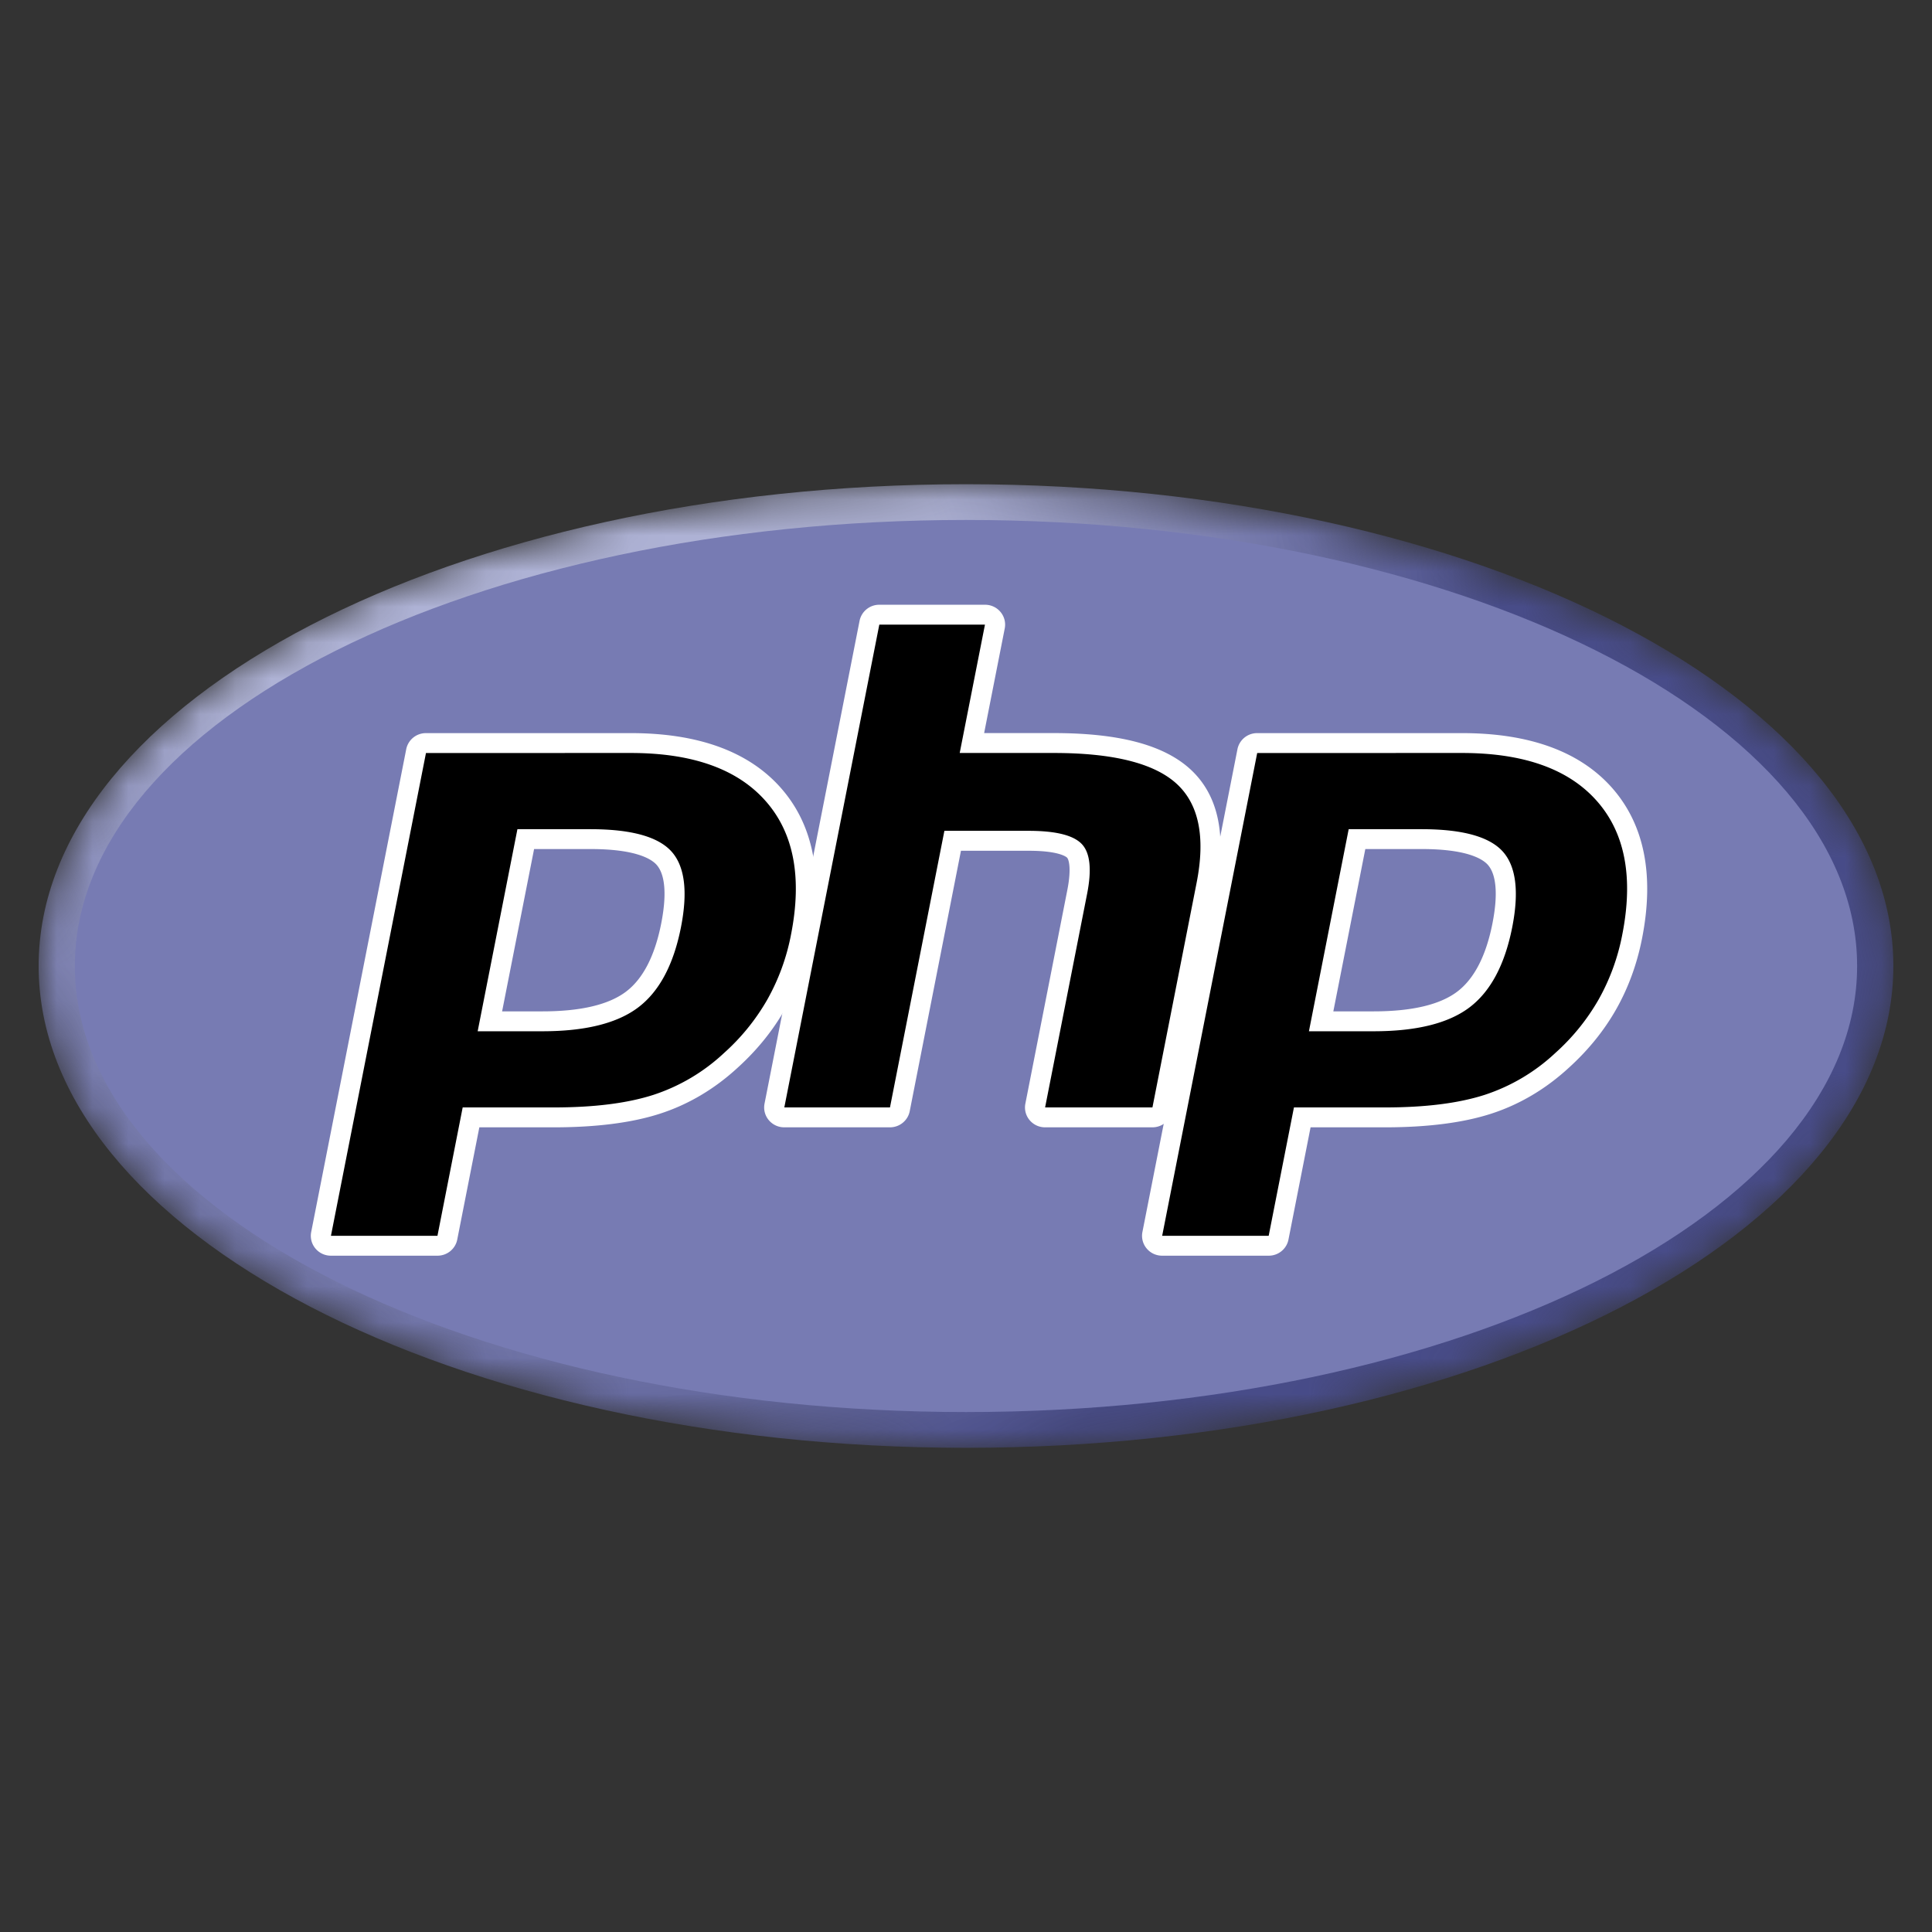<?xml version="1.0" standalone="no"?>
<svg xmlns="http://www.w3.org/2000/svg" xmlns:xlink="http://www.w3.org/1999/xlink" class="icon" viewBox="0 0 54 54">
  <rect x="0" y="0" width="54" height="54" fill="#333333" stroke="none"/>
  <defs>
    <path id="path-1" d="M0 13.467C0 6.029 11.605 0 25.92 0s25.92 6.03 25.92 13.467-11.605 13.466-25.92 13.466S0 20.903 0 13.467" />
    <radialGradient id="radialGradient-3" cx="30.02%" cy="82.422%" r="126.375%" fx="30.02%" fy="82.422%" gradientTransform="matrix(.519 0 0 1 .144 0)">
      <stop offset="0%" stop-color="#AEB2D5" />
      <stop offset="30%" stop-color="#AEB2D5" />
      <stop offset="75%" stop-color="#484C89" />
      <stop offset="100%" stop-color="#484C89" />
    </radialGradient>
    <path id="path-4" d="M0 30 54 30 54 0 0 0z" />
    <path id="path-6" d="M0 30 54 30 54 0 0 0z" />
  </defs>
  <g fill="none" fill-rule="evenodd" stroke="none" stroke-width="1">
    <g transform="translate(0 12)">
      <g transform="matrix(1 0 0 -1 0 30)">
        <g transform="translate(1.08 1.533)">
          <g>
            <mask id="mask-2" fill="#fff"><use xlink:href="#path-1" /></mask>
            <g mask="url(#mask-2)">
              <g>
                <g fill="url(#radialGradient-3)" fill-rule="nonzero"><path id="path3462" d="M0 13.467C0 6.029 11.605 0 25.92 0s25.92 6.03 25.92 13.467-11.605 13.466-25.92 13.466S0 20.903 0 13.467" /></g>
              </g>
            </g>
          </g>
        </g>
        <g>
          <mask id="mask-5" fill="#fff"><use xlink:href="#path-4" /></mask>
          <g mask="url(#mask-5)">
            <g transform="translate(2.092 2.533)"><path fill="#777BB3" fill-rule="nonzero" d="M24.908 0c13.755 0 24.907 5.582 24.907 12.467S38.663 24.934 24.908 24.934 0 19.352 0 12.467 11.152 0 24.908 0" /></g>
          </g>
        </g>
        <g>
          <mask id="mask-7" fill="#fff"><use xlink:href="#path-6" /></mask>
          <g mask="url(#mask-7)">
            <g transform="translate(8.688 6.903)">
              <g transform="translate(.281 .278)"><path fill="#000" fill-rule="nonzero" d="M6.193 6.273c1.131 0 1.976.206 2.51.612.529.402.894 1.099 1.085 2.07.178.908.11 1.542-.202 1.884-.32.35-1.01.527-2.052.527H5.726L4.724 6.273zM.281 0a.28.28 0 0 0-.217.101.28.28 0 0 0-.059.23l2.656 13.495a.28.28 0 0 0 .276.225h5.724c1.799 0 3.138-.482 3.98-1.434.845-.957 1.107-2.294.776-3.974a6.3 6.3 0 0 0-.688-1.89 6.3 6.3 0 0 0-1.267-1.568 5.6 5.6 0 0 0-2.085-1.233c-.75-.242-1.714-.364-2.864-.364H4.196L3.534.225A.28.28 0 0 0 3.258 0z" /></g>
              <g><path fill="#FFF" fill-rule="nonzero" d="M6.24 11.366h1.575c1.258 0 1.695-.273 1.844-.435.246-.27.293-.84.134-1.646-.178-.902-.507-1.542-.98-1.902-.484-.368-1.27-.554-2.338-.554H5.346zm2.702 3.24H3.218a.56.56 0 0 1-.552-.45L.01.662A.55.55 0 0 1 .128.202.56.56 0 0 1 .562 0H3.54c.27 0 .5.189.552.45l.618 3.138h2.086c1.18 0 2.172.127 2.95.377.802.257 1.538.693 2.19 1.295.54.49.984 1.04 1.32 1.635s.579 1.259.72 1.973c.347 1.768.064 3.185-.842 4.21-.897 1.014-2.307 1.528-4.19 1.528M4.663 6.273h1.81q1.8 0 2.682.67.88.67 1.19 2.237.295 1.504-.27 2.123-.565.618-2.261.618h-2.04zm4.278 7.778q2.583 0 3.768-1.34 1.185-1.338.712-3.737a6 6 0 0 0-.658-1.808 6 6 0 0 0-1.211-1.498 5.3 5.3 0 0 0-1.981-1.174q-1.09-.35-2.777-.35h-2.55L3.539.556H.562L3.218 14.05z" /></g>
              <g transform="translate(12.953 3.866)"><path fill="#000" fill-rule="nonzero" d="M7.57 0a.28.28 0 0 0-.217.101.28.28 0 0 0-.059.23L8.47 6.3c.112.569.084.976-.078 1.149-.099.105-.396.281-1.275.281H4.988L3.51.225A.28.28 0 0 0 3.234 0H.281a.28.28 0 0 0-.217.101.28.28 0 0 0-.059.23l2.656 13.495a.28.28 0 0 0 .276.225H5.89a.28.28 0 0 0 .217-.101.28.28 0 0 0 .06-.23l-.642-3.257h2.29c1.744 0 2.927-.304 3.616-.929.702-.637.921-1.656.651-3.03L10.846.225A.28.28 0 0 0 10.57 0z" /></g>
              <g transform="translate(12.671 3.588)"><path fill="#FFF" fill-rule="nonzero" d="M6.171 14.606H3.218a.56.56 0 0 1-.552-.45L.01.662A.55.55 0 0 1 .128.202.56.56 0 0 1 .563 0h2.953c.269 0 .5.189.552.45L5.5 7.73h1.896c.878 0 1.062-.185 1.07-.193.053-.056.123-.318.007-.905L7.3.66a.55.55 0 0 1 .119-.459A.56.56 0 0 1 7.852 0h3c.269 0 .5.189.552.45l1.235 6.28c.29 1.474.042 2.58-.737 3.287-.743.674-1.988 1.002-3.806 1.002H6.148l.576 2.926a.55.55 0 0 1-.119.46.56.56 0 0 1-.434.201m0-.555-.706-3.588h2.631q2.483 0 3.426-.855.942-.856.565-2.772L10.852.556h-3l1.174 5.97q.201 1.02-.147 1.39t-1.482.371h-2.36L3.516.556H.563L3.218 14.05z" /></g>
              <g transform="translate(23.514 .278)"><path fill="#000" fill-rule="nonzero" d="M6.193 6.273c1.131 0 1.976.206 2.51.612.529.402.894 1.099 1.085 2.07.179.908.11 1.542-.202 1.884-.32.35-1.01.527-2.052.527H5.726L4.724 6.273zM.281 0a.28.28 0 0 0-.217.101.28.28 0 0 0-.059.23l2.656 13.495a.28.28 0 0 0 .276.225h5.724c1.799 0 3.138-.482 3.98-1.434.845-.957 1.107-2.294.776-3.974a6.3 6.3 0 0 0-.688-1.89 6.3 6.3 0 0 0-1.267-1.568 5.6 5.6 0 0 0-2.085-1.233c-.75-.242-1.714-.364-2.864-.364H4.196L3.534.225A.28.28 0 0 0 3.258 0z" /></g>
              <g transform="translate(23.233)"><path fill="#FFF" fill-rule="nonzero" d="M6.24 11.366h1.575c1.258 0 1.695-.273 1.844-.435.246-.27.293-.84.134-1.645-.178-.903-.508-1.543-.98-1.903-.484-.368-1.271-.554-2.338-.554H5.346zm2.702 3.24H3.218a.56.56 0 0 1-.552-.45L.01.662A.55.55 0 0 1 .128.202.56.56 0 0 1 .562 0H3.54c.27 0 .5.189.552.45l.618 3.138h2.086c1.18 0 2.172.127 2.95.377.801.257 1.538.693 2.19 1.295.54.49.984 1.04 1.32 1.635s.579 1.259.719 1.973c.348 1.769.065 3.185-.84 4.21-.898 1.014-2.308 1.528-4.192 1.528M4.664 6.273h1.81q1.8 0 2.682.67.88.67 1.19 2.237.295 1.504-.27 2.123-.565.618-2.261.618h-2.04zm4.278 7.778q2.583 0 3.768-1.34 1.185-1.338.712-3.737a6 6 0 0 0-.658-1.808 6 6 0 0 0-1.211-1.498 5.3 5.3 0 0 0-1.981-1.174q-1.09-.35-2.777-.35h-2.55L3.539.556H.562L3.218 14.05z" /></g>
            </g>
          </g>
        </g>
      </g>
    </g>
  </g>
</svg>
